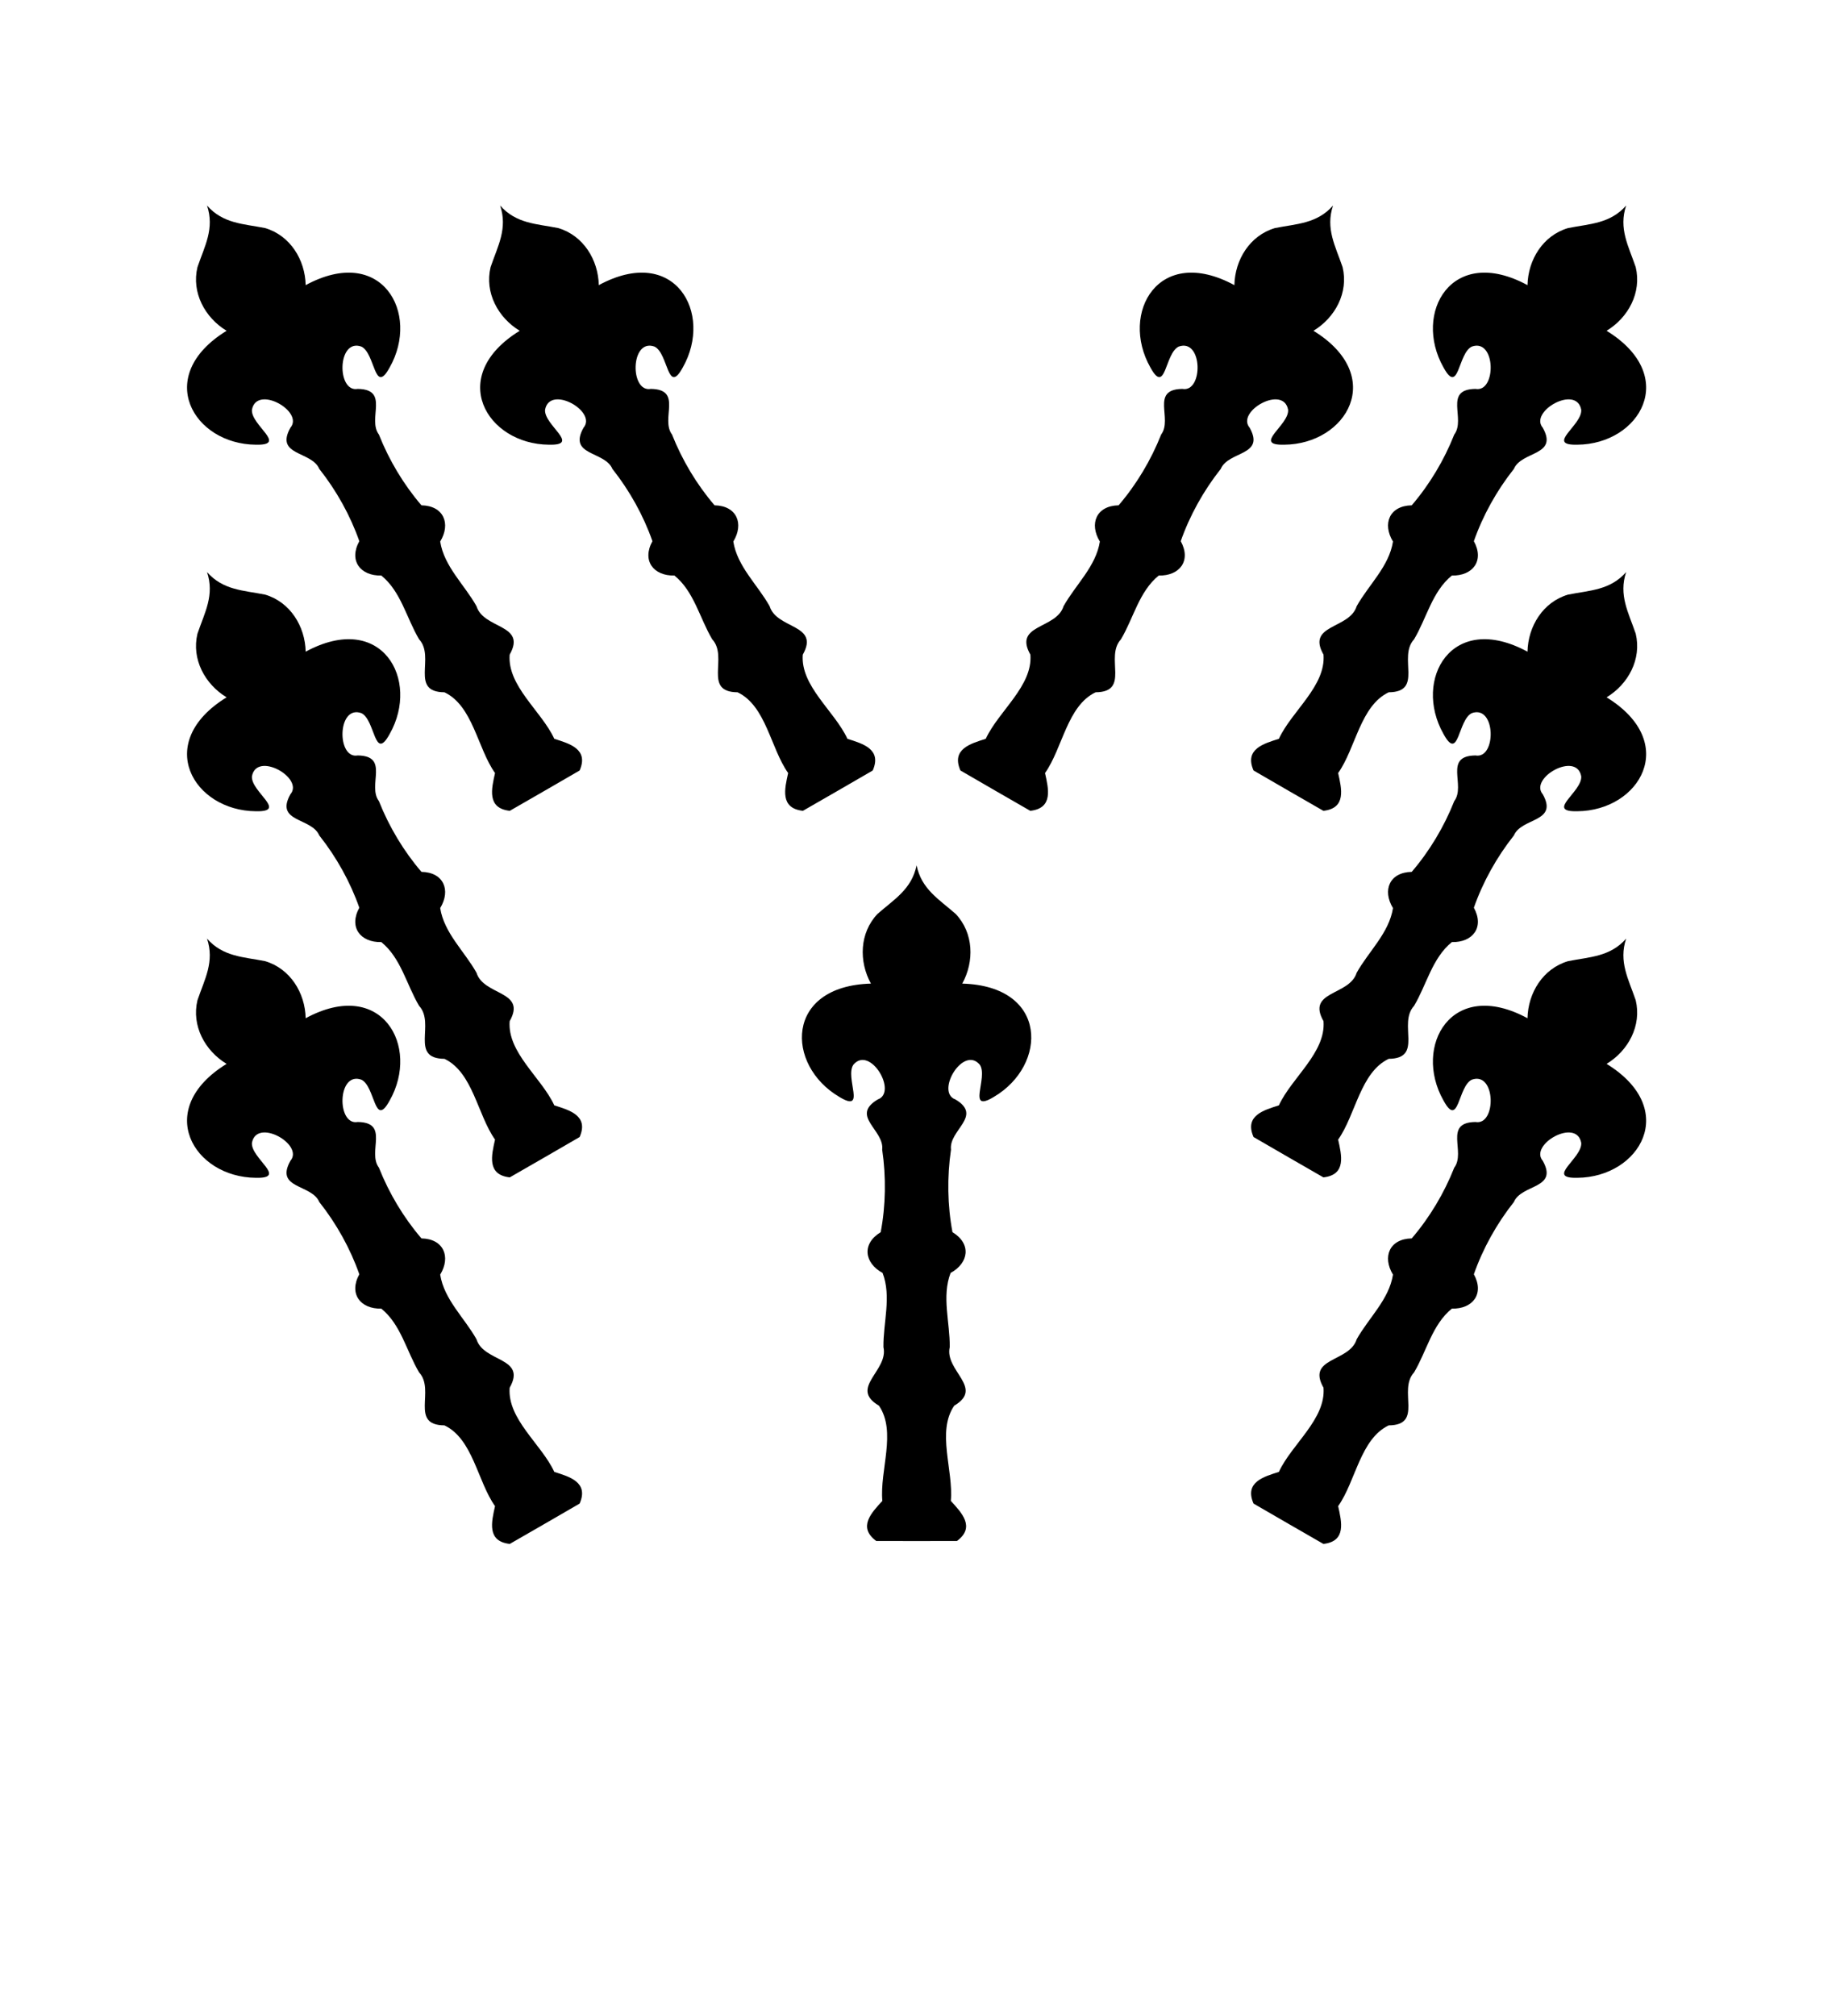 <?xml version="1.0" encoding="UTF-8" standalone="no"?>
<svg
   xmlns:dc="http://purl.org/dc/elements/1.1/"
   xmlns:cc="http://creativecommons.org/ns#"
   xmlns:rdf="http://www.w3.org/1999/02/22-rdf-syntax-ns#"
   xmlns:svg="http://www.w3.org/2000/svg"
   xmlns="http://www.w3.org/2000/svg"
   xmlns:sodipodi="http://sodipodi.sourceforge.net/DTD/sodipodi-0.dtd"
   xmlns:inkscape="http://www.inkscape.org/namespaces/inkscape"
   inkscape:version="1.0 (4035a4fb49, 2020-05-01)"
   sodipodi:docname="nine.svg"
   id="svg23"
   version="1.1"
   viewBox="0 0 100 110">
  <defs
     id="defs27" />
  <sodipodi:namedview
     inkscape:snap-bbox-midpoints="true"
     inkscape:snap-bbox-edge-midpoints="true"
     inkscape:bbox-paths="true"
     inkscape:bbox-nodes="true"
     inkscape:snap-bbox="true"
     inkscape:document-rotation="0"
     inkscape:guide-bbox="true"
     showguides="true"
     inkscape:current-layer="svg23"
     inkscape:window-maximized="1"
     inkscape:window-y="0"
     inkscape:window-x="0"
     inkscape:cy="46.197325"
     inkscape:cx="13.696884"
     inkscape:zoom="4"
     showgrid="false"
     id="namedview25"
     inkscape:window-height="1020"
     inkscape:window-width="1920"
     inkscape:pageshadow="2"
     inkscape:pageopacity="0"
     guidetolerance="10"
     gridtolerance="10"
     objecttolerance="10"
     borderopacity="1"
     bordercolor="#666666"
     pagecolor="#ffffff" />
  <g
     style="fill:#501616"
     transform="matrix(0,1,1,0,45.344,60.258)"
     id="g989" />
  <path
     id="path872-3-6-8-2-11-5-5-1-4-5-0-3"
     style="fill:#000000;fill-opacity:1;stroke:none;stroke-width:0.274px;stroke-linecap:butt;stroke-linejoin:miter;stroke-opacity:1"
     d="m 50.032,47.214 c -0.264,1.304 -1.222,1.854 -2.134,2.653 -0.984,1.04 -1.023,2.59 -0.359,3.802 -4.714,0.132 -4.662,4.454 -1.728,6.18 1.513,0.922 0.293,-1.052 0.771,-1.755 0.91,-1.075 2.435,1.508 1.327,1.898 -1.515,0.906 0.375,1.667 0.245,2.736 0.22,1.491 0.195,3.046 -0.081,4.505 -1.045,0.631 -0.894,1.679 0.103,2.224 0.495,1.286 0.029,2.709 0.047,4.047 0.293,1.291 -1.9,2.22 -0.246,3.194 0.974,1.42 0.035,3.534 0.186,5.196 -0.585,0.64 -1.361,1.431 -0.333,2.188 0.734,0.002 1.468,0.004 2.202,0.003 0.734,7.4e-4 1.468,-10e-4 2.202,-0.003 1.027,-0.756 0.251,-1.548 -0.333,-2.188 0.152,-1.662 -0.788,-3.777 0.186,-5.196 1.654,-0.974 -0.539,-1.903 -0.246,-3.194 0.019,-1.337 -0.448,-2.76 0.047,-4.047 0.997,-0.545 1.148,-1.593 0.103,-2.224 -0.275,-1.459 -0.3,-3.014 -0.081,-4.505 -0.131,-1.069 1.76,-1.83 0.245,-2.736 -1.108,-0.39 0.416,-2.974 1.327,-1.898 0.477,0.703 -0.743,2.677 0.771,1.755 2.934,-1.726 2.986,-6.048 -1.728,-6.18 0.665,-1.212 0.625,-2.762 -0.359,-3.802 -0.911,-0.8 -1.87,-1.349 -2.134,-2.653 z" />
  <path
     inkscape:transform-center-y="-16.560242"
     inkscape:transform-center-x="-10.72435"
     d="m 11.299,51.214 c 0.881,0.998 1.986,0.994 3.175,1.231 1.372,0.409 2.181,1.731 2.211,3.113 4.148,-2.243 6.265,1.526 4.587,4.488 -0.849,1.555 -0.78,-0.764 -1.545,-1.134 -1.326,-0.476 -1.355,2.524 -0.2,2.308 1.765,0.027 0.508,1.631 1.156,2.491 0.555,1.401 1.354,2.735 2.322,3.861 1.22,0.024 1.614,1.007 1.023,1.977 0.214,1.362 1.33,2.361 1.982,3.528 0.392,1.264 2.756,0.972 1.81,2.643 -0.134,1.716 1.737,3.078 2.437,4.593 0.826,0.262 1.894,0.559 1.382,1.728 -0.635,0.368 -1.269,0.737 -1.905,1.103 -0.635,0.368 -1.272,0.733 -1.908,1.098 -1.268,-0.141 -0.992,-1.215 -0.805,-2.061 -0.962,-1.363 -1.206,-3.664 -2.76,-4.407 -1.919,-0.016 -0.484,-1.917 -1.383,-2.889 -0.685,-1.149 -0.992,-2.614 -2.064,-3.481 -1.136,0.027 -1.79,-0.806 -1.201,-1.875 -0.491,-1.401 -1.247,-2.76 -2.183,-3.941 -0.421,-0.991 -2.439,-0.705 -1.58,-2.247 0.765,-0.892 -1.847,-2.367 -2.098,-0.981 -0.062,0.848 1.982,1.947 0.21,1.905 -3.404,-0.028 -5.61,-3.745 -1.594,-6.216 -1.182,-0.717 -1.922,-2.079 -1.59,-3.472 0.39,-1.148 0.945,-2.103 0.521,-3.365 z"
     style="fill:#000000;fill-opacity:1;stroke:none;stroke-width:0.274px;stroke-linecap:butt;stroke-linejoin:miter;stroke-opacity:1"
     id="path872-3-6-8-2-11-5-5-1-4-5-0-3-6" />
  <path
     id="path872-3-6-8-2-11-5-5-1-4-5-0-3-6-2"
     style="fill:#000000;fill-opacity:1;stroke:none;stroke-width:0.274px;stroke-linecap:butt;stroke-linejoin:miter;stroke-opacity:1"
     d="m 11.299,31.214 c 0.881,0.998 1.986,0.994 3.175,1.231 1.372,0.409 2.181,1.731 2.211,3.113 4.148,-2.243 6.265,1.526 4.587,4.488 -0.849,1.555 -0.78,-0.764 -1.545,-1.134 -1.326,-0.476 -1.355,2.524 -0.2,2.308 1.765,0.027 0.508,1.631 1.156,2.491 0.555,1.401 1.354,2.735 2.322,3.861 1.22,0.024 1.614,1.007 1.023,1.977 0.214,1.362 1.33,2.361 1.982,3.528 0.392,1.264 2.756,0.972 1.81,2.643 -0.134,1.716 1.737,3.078 2.437,4.593 0.826,0.262 1.894,0.559 1.382,1.728 -0.635,0.368 -1.269,0.737 -1.905,1.103 -0.635,0.368 -1.272,0.733 -1.908,1.098 -1.268,-0.141 -0.992,-1.215 -0.805,-2.061 -0.962,-1.363 -1.206,-3.664 -2.76,-4.407 -1.919,-0.016 -0.484,-1.917 -1.383,-2.889 -0.685,-1.149 -0.992,-2.614 -2.064,-3.481 -1.136,0.027 -1.79,-0.806 -1.201,-1.875 -0.491,-1.401 -1.247,-2.76 -2.183,-3.941 -0.421,-0.991 -2.439,-0.705 -1.58,-2.247 0.765,-0.892 -1.847,-2.367 -2.098,-0.981 -0.062,0.848 1.982,1.947 0.21,1.905 -3.404,-0.028 -5.61,-3.745 -1.594,-6.216 -1.182,-0.717 -1.922,-2.079 -1.59,-3.472 0.39,-1.148 0.945,-2.103 0.521,-3.365 z"
     inkscape:transform-center-x="-10.72435"
     inkscape:transform-center-y="-16.560242" />
  <path
     inkscape:transform-center-y="-16.560242"
     inkscape:transform-center-x="-10.72435"
     d="m 11.299,11.214 c 0.881,0.998 1.986,0.994 3.175,1.231 1.372,0.409 2.181,1.731 2.211,3.113 4.148,-2.243 6.265,1.526 4.587,4.488 -0.849,1.555 -0.78,-0.764 -1.545,-1.134 -1.326,-0.476 -1.355,2.524 -0.2,2.308 1.765,0.027 0.508,1.631 1.156,2.491 0.555,1.401 1.354,2.735 2.322,3.861 1.22,0.024 1.614,1.007 1.023,1.977 0.214,1.362 1.33,2.361 1.982,3.528 0.392,1.264 2.756,0.972 1.81,2.643 -0.134,1.716 1.737,3.078 2.437,4.593 0.826,0.262 1.894,0.559 1.382,1.728 -0.635,0.368 -1.269,0.737 -1.905,1.103 -0.635,0.368 -1.272,0.733 -1.908,1.098 -1.268,-0.141 -0.992,-1.215 -0.805,-2.061 -0.962,-1.363 -1.206,-3.664 -2.76,-4.407 -1.919,-0.016 -0.484,-1.917 -1.383,-2.889 -0.685,-1.149 -0.992,-2.614 -2.064,-3.481 -1.136,0.027 -1.79,-0.806 -1.201,-1.875 -0.491,-1.401 -1.247,-2.76 -2.183,-3.941 -0.421,-0.991 -2.439,-0.705 -1.58,-2.247 0.765,-0.892 -1.847,-2.367 -2.098,-0.981 -0.062,0.848 1.982,1.947 0.21,1.905 -3.404,-0.028 -5.61,-3.745 -1.594,-6.216 -1.182,-0.717 -1.922,-2.079 -1.59,-3.472 0.39,-1.148 0.945,-2.103 0.521,-3.365 z"
     style="fill:#000000;fill-opacity:1;stroke:none;stroke-width:0.274px;stroke-linecap:butt;stroke-linejoin:miter;stroke-opacity:1"
     id="path872-3-6-8-2-11-5-5-1-4-5-0-3-6-2-6" />
  <path
     id="path872-3-6-8-2-11-5-5-1-4-5-0-3-6-7"
     style="fill:#000000;fill-opacity:1;stroke:none;stroke-width:0.274px;stroke-linecap:butt;stroke-linejoin:miter;stroke-opacity:1"
     d="m 88.765,51.214 c -0.881,0.998 -1.986,0.994 -3.175,1.231 -1.372,0.409 -2.181,1.731 -2.211,3.113 -4.148,-2.243 -6.265,1.526 -4.587,4.488 0.849,1.555 0.78,-0.764 1.545,-1.134 1.326,-0.476 1.355,2.524 0.2,2.308 -1.765,0.027 -0.508,1.631 -1.156,2.491 -0.555,1.401 -1.354,2.735 -2.322,3.861 -1.22,0.024 -1.614,1.007 -1.023,1.977 -0.214,1.362 -1.33,2.361 -1.982,3.528 -0.392,1.264 -2.756,0.972 -1.81,2.643 0.134,1.716 -1.737,3.078 -2.437,4.593 -0.826,0.262 -1.894,0.559 -1.382,1.728 0.635,0.368 1.269,0.737 1.905,1.103 0.635,0.368 1.272,0.733 1.908,1.098 1.268,-0.141 0.992,-1.215 0.805,-2.061 0.962,-1.363 1.206,-3.664 2.76,-4.407 1.919,-0.016 0.484,-1.917 1.383,-2.889 0.685,-1.149 0.992,-2.614 2.064,-3.481 1.136,0.027 1.79,-0.806 1.201,-1.875 0.491,-1.401 1.247,-2.76 2.183,-3.941 0.421,-0.991 2.439,-0.705 1.58,-2.247 -0.765,-0.892 1.847,-2.367 2.098,-0.981 0.062,0.848 -1.982,1.947 -0.21,1.905 3.404,-0.028 5.61,-3.745 1.594,-6.216 1.182,-0.717 1.922,-2.079 1.59,-3.472 -0.39,-1.148 -0.945,-2.103 -0.521,-3.365 z"
     inkscape:transform-center-x="10.72435"
     inkscape:transform-center-y="-16.560242" />
  <path
     inkscape:transform-center-y="-16.560242"
     inkscape:transform-center-x="10.72435"
     d="m 88.765,31.214 c -0.881,0.998 -1.986,0.994 -3.175,1.231 -1.372,0.409 -2.181,1.731 -2.211,3.113 -4.148,-2.243 -6.265,1.526 -4.587,4.488 0.849,1.555 0.78,-0.764 1.545,-1.134 1.326,-0.476 1.355,2.524 0.2,2.308 -1.765,0.027 -0.508,1.631 -1.156,2.491 -0.555,1.401 -1.354,2.735 -2.322,3.861 -1.22,0.024 -1.614,1.007 -1.023,1.977 -0.214,1.362 -1.33,2.361 -1.982,3.528 -0.392,1.264 -2.756,0.972 -1.81,2.643 0.134,1.716 -1.737,3.078 -2.437,4.593 -0.826,0.262 -1.894,0.559 -1.382,1.728 0.635,0.368 1.269,0.737 1.905,1.103 0.635,0.368 1.272,0.733 1.908,1.098 1.268,-0.141 0.992,-1.215 0.805,-2.061 0.962,-1.363 1.206,-3.664 2.76,-4.407 1.919,-0.016 0.484,-1.917 1.383,-2.889 0.685,-1.149 0.992,-2.614 2.064,-3.481 1.136,0.027 1.79,-0.806 1.201,-1.875 0.491,-1.401 1.247,-2.76 2.183,-3.941 0.421,-0.991 2.439,-0.705 1.58,-2.247 -0.765,-0.892 1.847,-2.367 2.098,-0.981 0.062,0.848 -1.982,1.947 -0.21,1.905 3.404,-0.028 5.61,-3.745 1.594,-6.216 1.182,-0.717 1.922,-2.079 1.59,-3.472 -0.39,-1.148 -0.945,-2.103 -0.521,-3.365 z"
     style="fill:#000000;fill-opacity:1;stroke:none;stroke-width:0.274px;stroke-linecap:butt;stroke-linejoin:miter;stroke-opacity:1"
     id="path872-3-6-8-2-11-5-5-1-4-5-0-3-6-2-65" />
  <path
     id="path872-3-6-8-2-11-5-5-1-4-5-0-3-6-2-6-6"
     style="fill:#000000;fill-opacity:1;stroke:none;stroke-width:0.274px;stroke-linecap:butt;stroke-linejoin:miter;stroke-opacity:1"
     d="m 88.765,11.214 c -0.881,0.998 -1.986,0.994 -3.175,1.231 -1.372,0.409 -2.181,1.731 -2.211,3.113 -4.148,-2.243 -6.265,1.526 -4.587,4.488 0.849,1.555 0.78,-0.764 1.545,-1.134 1.326,-0.476 1.355,2.524 0.2,2.308 -1.765,0.027 -0.508,1.631 -1.156,2.491 -0.555,1.401 -1.354,2.735 -2.322,3.861 -1.22,0.024 -1.614,1.007 -1.023,1.977 -0.214,1.362 -1.33,2.361 -1.982,3.528 -0.392,1.264 -2.756,0.972 -1.81,2.643 0.134,1.716 -1.737,3.078 -2.437,4.593 -0.826,0.262 -1.894,0.559 -1.382,1.728 0.635,0.368 1.269,0.737 1.905,1.103 0.635,0.368 1.272,0.733 1.908,1.098 1.268,-0.141 0.992,-1.215 0.805,-2.061 0.962,-1.363 1.206,-3.664 2.76,-4.407 1.919,-0.016 0.484,-1.917 1.383,-2.889 0.685,-1.149 0.992,-2.614 2.064,-3.481 1.136,0.027 1.79,-0.806 1.201,-1.875 0.491,-1.401 1.247,-2.76 2.183,-3.941 0.421,-0.991 2.439,-0.705 1.58,-2.247 -0.765,-0.892 1.847,-2.367 2.098,-0.981 0.062,0.848 -1.982,1.947 -0.21,1.905 3.404,-0.028 5.61,-3.745 1.594,-6.216 1.182,-0.717 1.922,-2.079 1.59,-3.472 -0.39,-1.148 -0.945,-2.103 -0.521,-3.365 z"
     inkscape:transform-center-x="10.72435"
     inkscape:transform-center-y="-16.560242" />
  <path
     id="path872-3-6-8-2-11-5-5-1-4-5-0-3-6-2-6-9"
     style="fill:#000000;fill-opacity:1;stroke:none;stroke-width:0.274px;stroke-linecap:butt;stroke-linejoin:miter;stroke-opacity:1"
     d="m 27.299,11.214 c 0.881,0.998 1.986,0.994 3.175,1.231 1.372,0.409 2.181,1.731 2.211,3.113 4.148,-2.243 6.265,1.526 4.587,4.488 -0.849,1.555 -0.78,-0.764 -1.545,-1.134 -1.326,-0.476 -1.355,2.524 -0.2,2.308 1.765,0.027 0.508,1.631 1.156,2.491 0.555,1.401 1.354,2.735 2.322,3.861 1.22,0.024 1.614,1.007 1.023,1.977 0.214,1.362 1.33,2.361 1.982,3.528 0.392,1.264 2.756,0.972 1.81,2.643 -0.134,1.716 1.737,3.078 2.437,4.593 0.826,0.262 1.894,0.559 1.382,1.728 -0.635,0.368 -1.269,0.737 -1.905,1.103 -0.635,0.368 -1.272,0.733 -1.908,1.098 -1.268,-0.141 -0.992,-1.215 -0.805,-2.061 -0.962,-1.363 -1.206,-3.664 -2.76,-4.407 -1.919,-0.016 -0.484,-1.917 -1.383,-2.889 -0.685,-1.149 -0.992,-2.614 -2.064,-3.481 -1.136,0.027 -1.79,-0.806 -1.201,-1.875 -0.491,-1.401 -1.247,-2.76 -2.183,-3.941 -0.421,-0.991 -2.439,-0.705 -1.58,-2.247 0.765,-0.892 -1.847,-2.367 -2.098,-0.981 -0.062,0.848 1.982,1.947 0.21,1.905 -3.404,-0.028 -5.61,-3.745 -1.594,-6.216 -1.182,-0.717 -1.922,-2.079 -1.59,-3.472 0.39,-1.148 0.945,-2.103 0.521,-3.365 z"
     inkscape:transform-center-x="-10.72435"
     inkscape:transform-center-y="-16.560242" />
  <path
     inkscape:transform-center-y="-16.560242"
     inkscape:transform-center-x="10.72435"
     d="m 72.765,11.214 c -0.881,0.998 -1.986,0.994 -3.175,1.231 -1.372,0.409 -2.181,1.731 -2.211,3.113 -4.148,-2.243 -6.265,1.526 -4.587,4.488 0.849,1.555 0.78,-0.764 1.545,-1.134 1.326,-0.476 1.355,2.524 0.2,2.308 -1.765,0.027 -0.508,1.631 -1.156,2.491 -0.555,1.401 -1.354,2.735 -2.322,3.861 -1.22,0.024 -1.614,1.007 -1.023,1.977 -0.214,1.362 -1.33,2.361 -1.982,3.528 -0.392,1.264 -2.756,0.972 -1.81,2.643 0.134,1.716 -1.737,3.078 -2.437,4.593 -0.826,0.262 -1.894,0.559 -1.382,1.728 0.635,0.368 1.269,0.737 1.905,1.103 0.635,0.368 1.272,0.733 1.908,1.098 1.268,-0.141 0.992,-1.215 0.805,-2.061 0.962,-1.363 1.206,-3.664 2.76,-4.407 1.919,-0.016 0.484,-1.917 1.383,-2.889 0.685,-1.149 0.992,-2.614 2.064,-3.481 1.136,0.027 1.79,-0.806 1.201,-1.875 0.491,-1.401 1.247,-2.76 2.183,-3.941 0.421,-0.991 2.439,-0.705 1.58,-2.247 -0.765,-0.892 1.847,-2.367 2.098,-0.981 0.062,0.848 -1.982,1.947 -0.21,1.905 3.404,-0.028 5.61,-3.745 1.594,-6.216 1.182,-0.717 1.922,-2.079 1.59,-3.472 -0.39,-1.148 -0.945,-2.103 -0.521,-3.365 z"
     style="fill:#000000;fill-opacity:1;stroke:none;stroke-width:0.274px;stroke-linecap:butt;stroke-linejoin:miter;stroke-opacity:1"
     id="path872-3-6-8-2-11-5-5-1-4-5-0-3-6-2-6-6-3" />
</svg>
